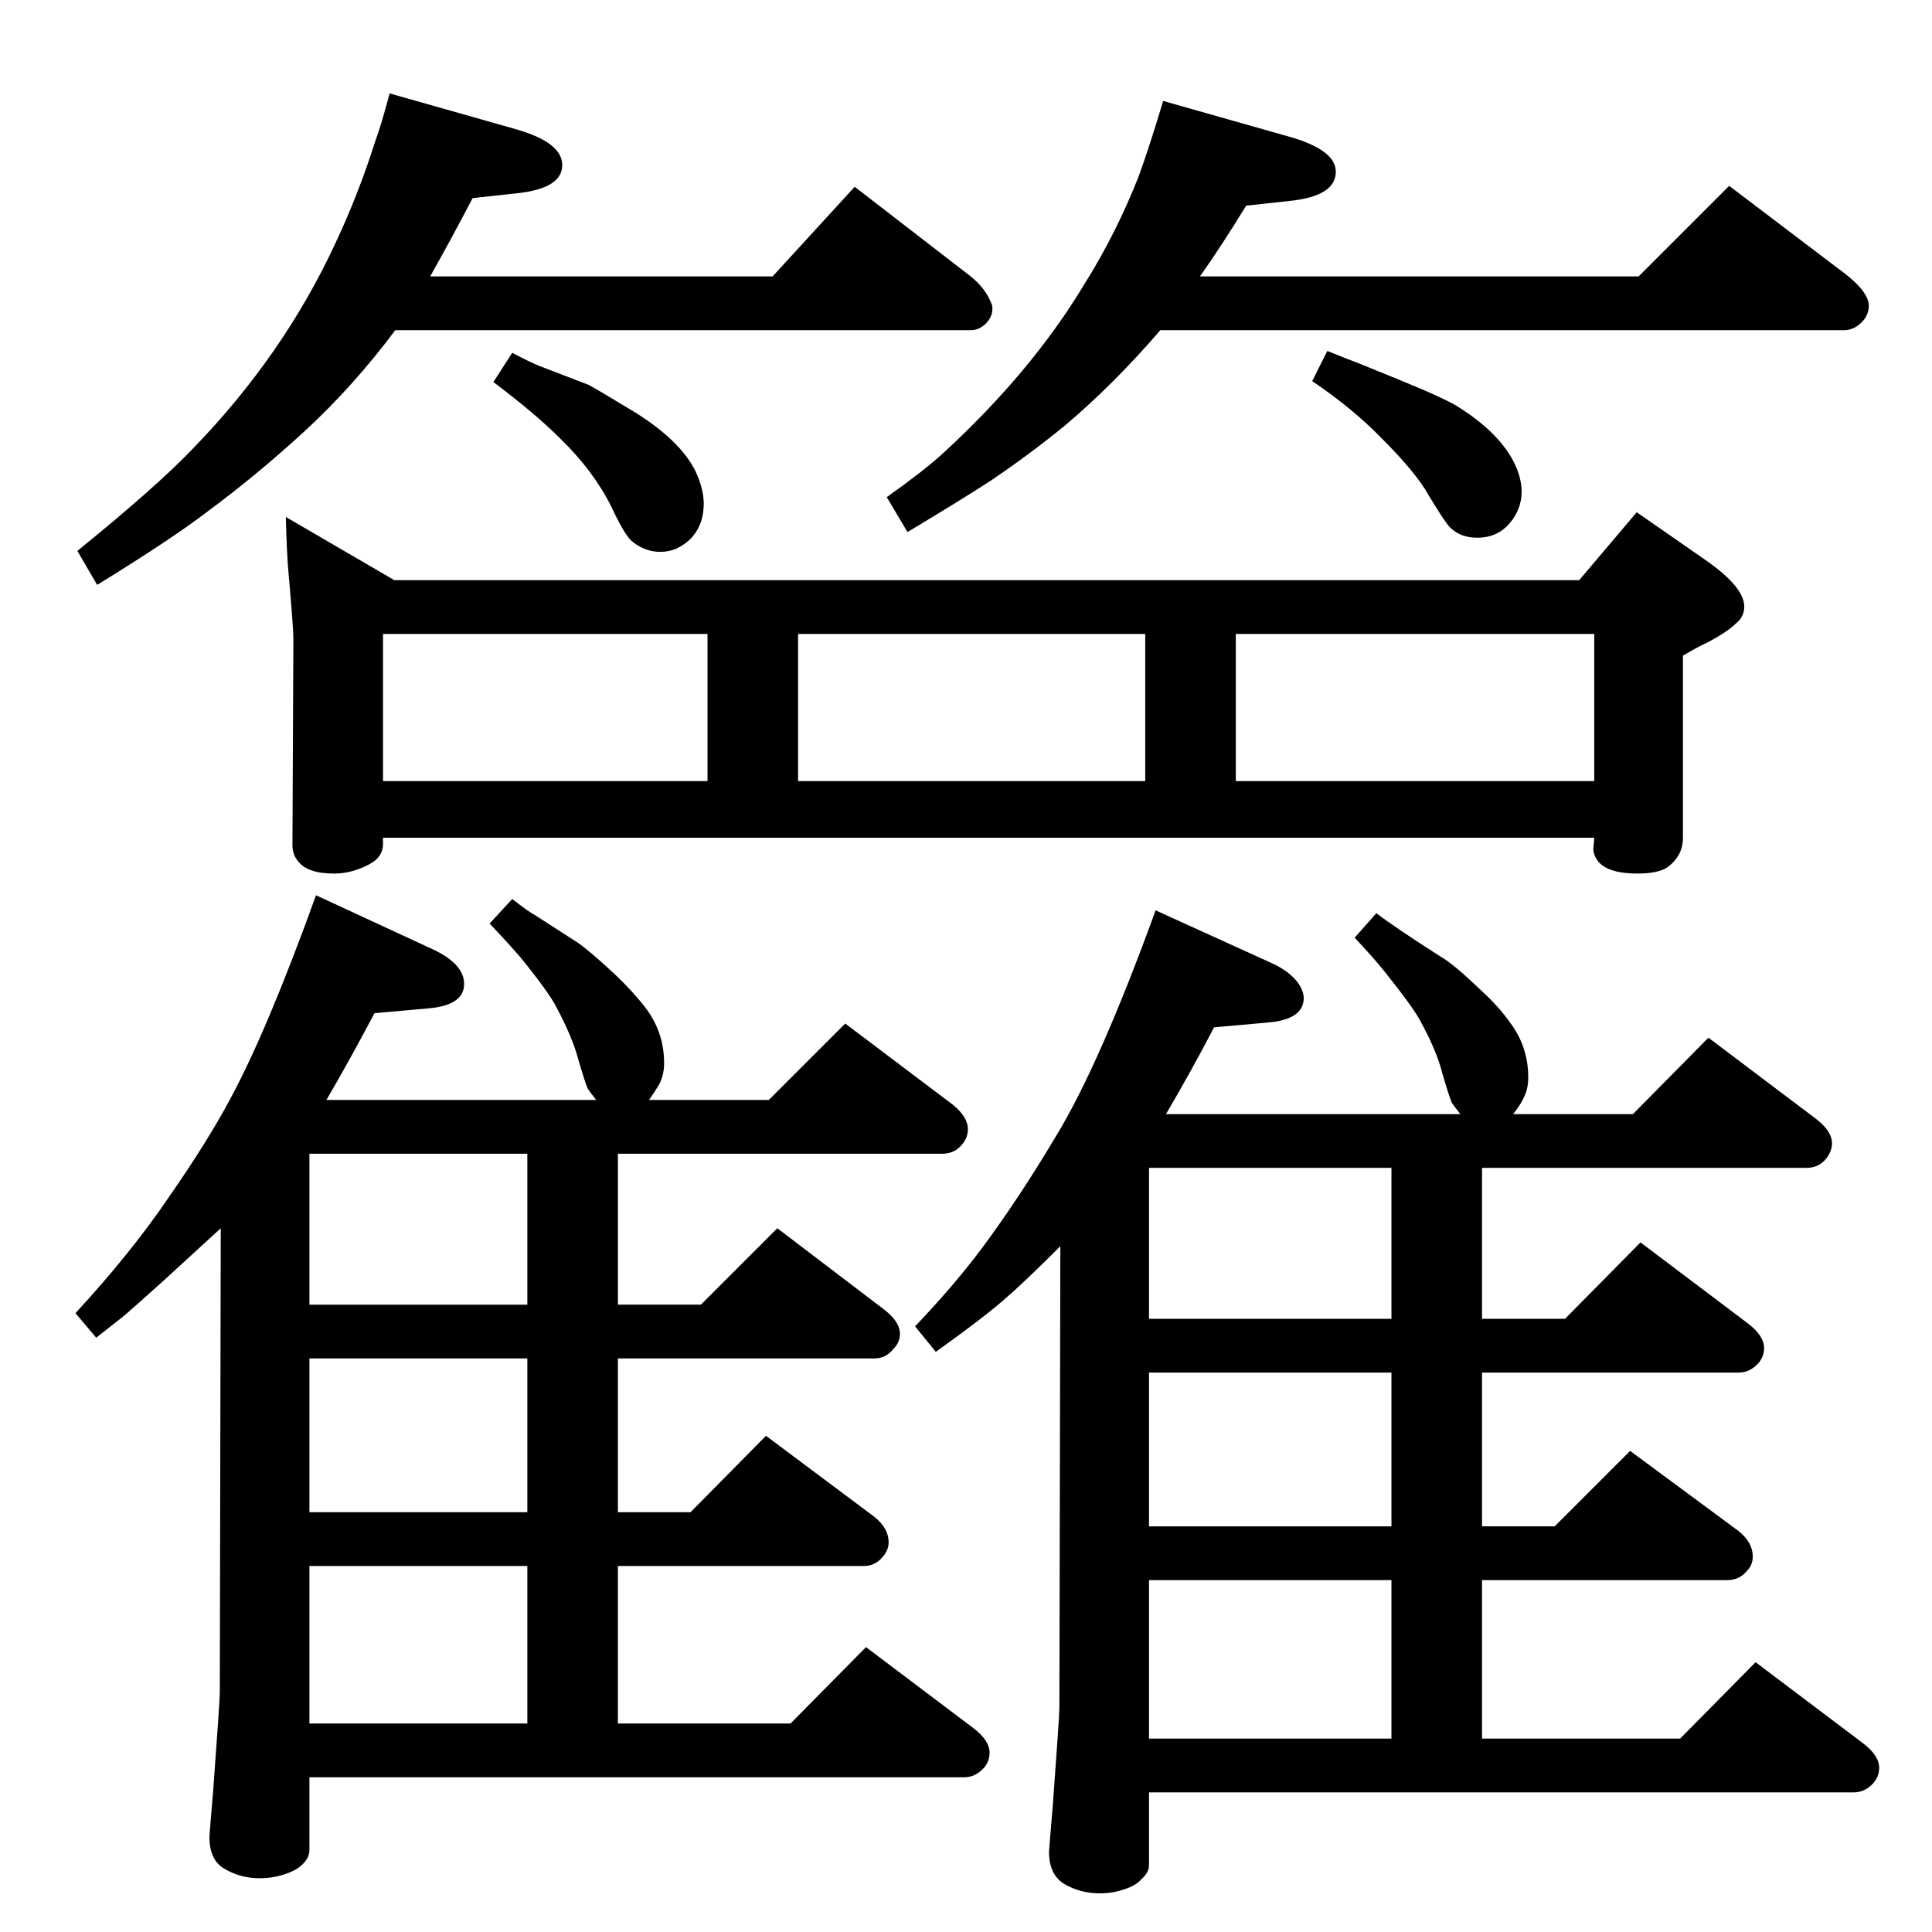 <?xml version="1.0" standalone="no"?>
<!DOCTYPE svg PUBLIC "-//W3C//DTD SVG 1.1//EN" "http://www.w3.org/Graphics/SVG/1.1/DTD/svg11.dtd" >
<svg xmlns="http://www.w3.org/2000/svg" xmlns:xlink="http://www.w3.org/1999/xlink" version="1.1" viewBox="0 -339 2048 2048">
  <g transform="matrix(1 0 0 -1 0 1709)">
   <path fill="currentColor"
d="M1236 867h312q-7 9 -9 12q-3 7 -10 31q-6 24 -23 55q-7 14 -39 54q-13 16 -31 35l23 26q18 -14 68 -46q14 -8 41 -34q20 -18 32 -35q20 -26 20 -59q0 -13 -5 -22q-3 -7 -11 -17h127l80 81l114 -86q17 -13 17 -26q0 -8 -6 -16q-8 -10 -21 -10h-344v-160h88l80 81l114 -86
q17 -13 17 -26q0 -9 -6 -16q-9 -10 -21 -10h-272v-163h77l80 80l115 -85q15 -12 15 -27q0 -9 -6 -15q-8 -10 -21 -10h-260v-168h210l80 81l114 -86q17 -13 17 -26q0 -9 -6 -16q-9 -10 -21 -10h-747v-77q0 -8 -8 -15q-6 -7 -19 -11q-12 -4 -25 -4q-21 0 -38 10q-16 10 -16 34
q0 2 4 49q7 95 7 104l1 489q-39 -39 -60 -57q-23 -20 -72 -55l-22 27q41 43 71 83q40 54 78 118q46 75 106 240l121 -55q23 -10 32 -25q4 -7 4 -13q0 -23 -39 -26l-56 -5q-24 -46 -51 -92zM1218 810v-160h257v160h-257zM1218 593v-163h257v163h-257zM1218 373v-168h257v168
h-257zM346 882h286q-7 9 -9 12q-3 7 -10 31q-6 23 -23 55q-8 16 -39 54q-13 15 -32 35l24 26q18 -14 24 -17l45 -29q12 -8 40 -34q19 -18 32 -35q20 -26 20 -59q0 -12 -5 -22q-4 -7 -11 -17h127l81 81l114 -86q16 -13 16 -26q0 -9 -6 -16q-8 -10 -21 -10h-344v-160h88l81 81
l113 -86q17 -13 17 -26q0 -9 -7 -16q-8 -10 -20 -10h-272v-163h77l80 81l115 -86q15 -12 15 -27q0 -8 -6 -15q-8 -10 -20 -10h-261v-167h183l80 81l114 -86q17 -13 17 -26q0 -9 -6 -16q-9 -10 -21 -10h-694v-77q0 -8 -7 -15t-20 -11q-12 -4 -26 -4q-20 0 -37 10
q-16 9 -16 34q0 2 4 49q7 95 7 104l1 492q-13 -12 -60 -55q-31 -28 -44 -39l-28 -22l-22 26q59 64 99 123q41 59 65 104q39 72 91 216l121 -56q36 -16 36 -38q0 -23 -39 -26l-56 -5q-27 -51 -51 -92zM328 825v-160h231v160h-231zM328 608v-163h231v163h-231zM328 388v-167
h231v167h-231zM419 1698q-44 -59 -96 -107q-50 -46 -104 -86q-38 -29 -116 -77l-21 36q85 69 123 109q95 98 150 216q25 53 43 110q6 16 15 50l134 -38q49 -14 49 -38q0 -25 -49 -30l-46 -5q-23 -44 -45 -83h363l87 95l123 -95q16 -13 22 -29q1 -2 1 -5q0 -9 -7 -16t-16 -7
h-610zM543 1674q21 -11 29 -14l52 -20q6 -3 49 -29q48 -30 64 -62q9 -19 9 -35q0 -21 -12 -35q-7 -8 -18 -13q-8 -3 -16 -3q-17 0 -31 12q-8 8 -21 36q-19 38 -54 72q-27 27 -71 60zM1230 1698q-49 -57 -101 -101q-38 -31 -78 -58q-29 -19 -89 -55l-22 37q38 27 58 45
q95 87 151 180q34 54 58 115q11 30 26 80l134 -38q49 -14 49 -37q0 -26 -49 -31l-46 -5q-27 -44 -49 -75h465l96 96l116 -88q32 -23 32 -39q0 -9 -6 -16q-9 -10 -20 -10h-725zM1407 1676q22 -9 33 -13q52 -21 70.5 -29t31.5 -15q51 -31 66 -68q5 -13 5 -24q0 -19 -13 -34
t-34 -15q-18 0 -29 11q-5 5 -22 33q-13 24 -50 61q-31 32 -74 61zM1690 1160h-1284v-7q0 -9 -7 -16q-7 -6 -19.5 -10.5t-25.5 -4.5q-28 0 -38 13q-6 7 -6 17l1 219q0 11 -5 68q-2 20 -3 61l115 -67h1256l61 72l72 -50q42 -29 42 -50q0 -11 -9 -18q-9 -9 -30 -20
q-9 -4 -26 -14v-193q0 -19 -16 -31q-10 -7 -32 -7q-35 0 -44 16q-3 5 -3 10zM1310 1376v-156h380v156h-380zM846 1376v-156h368v156h-368zM750 1376h-344v-156h344v156z" />
  </g>

</svg>
